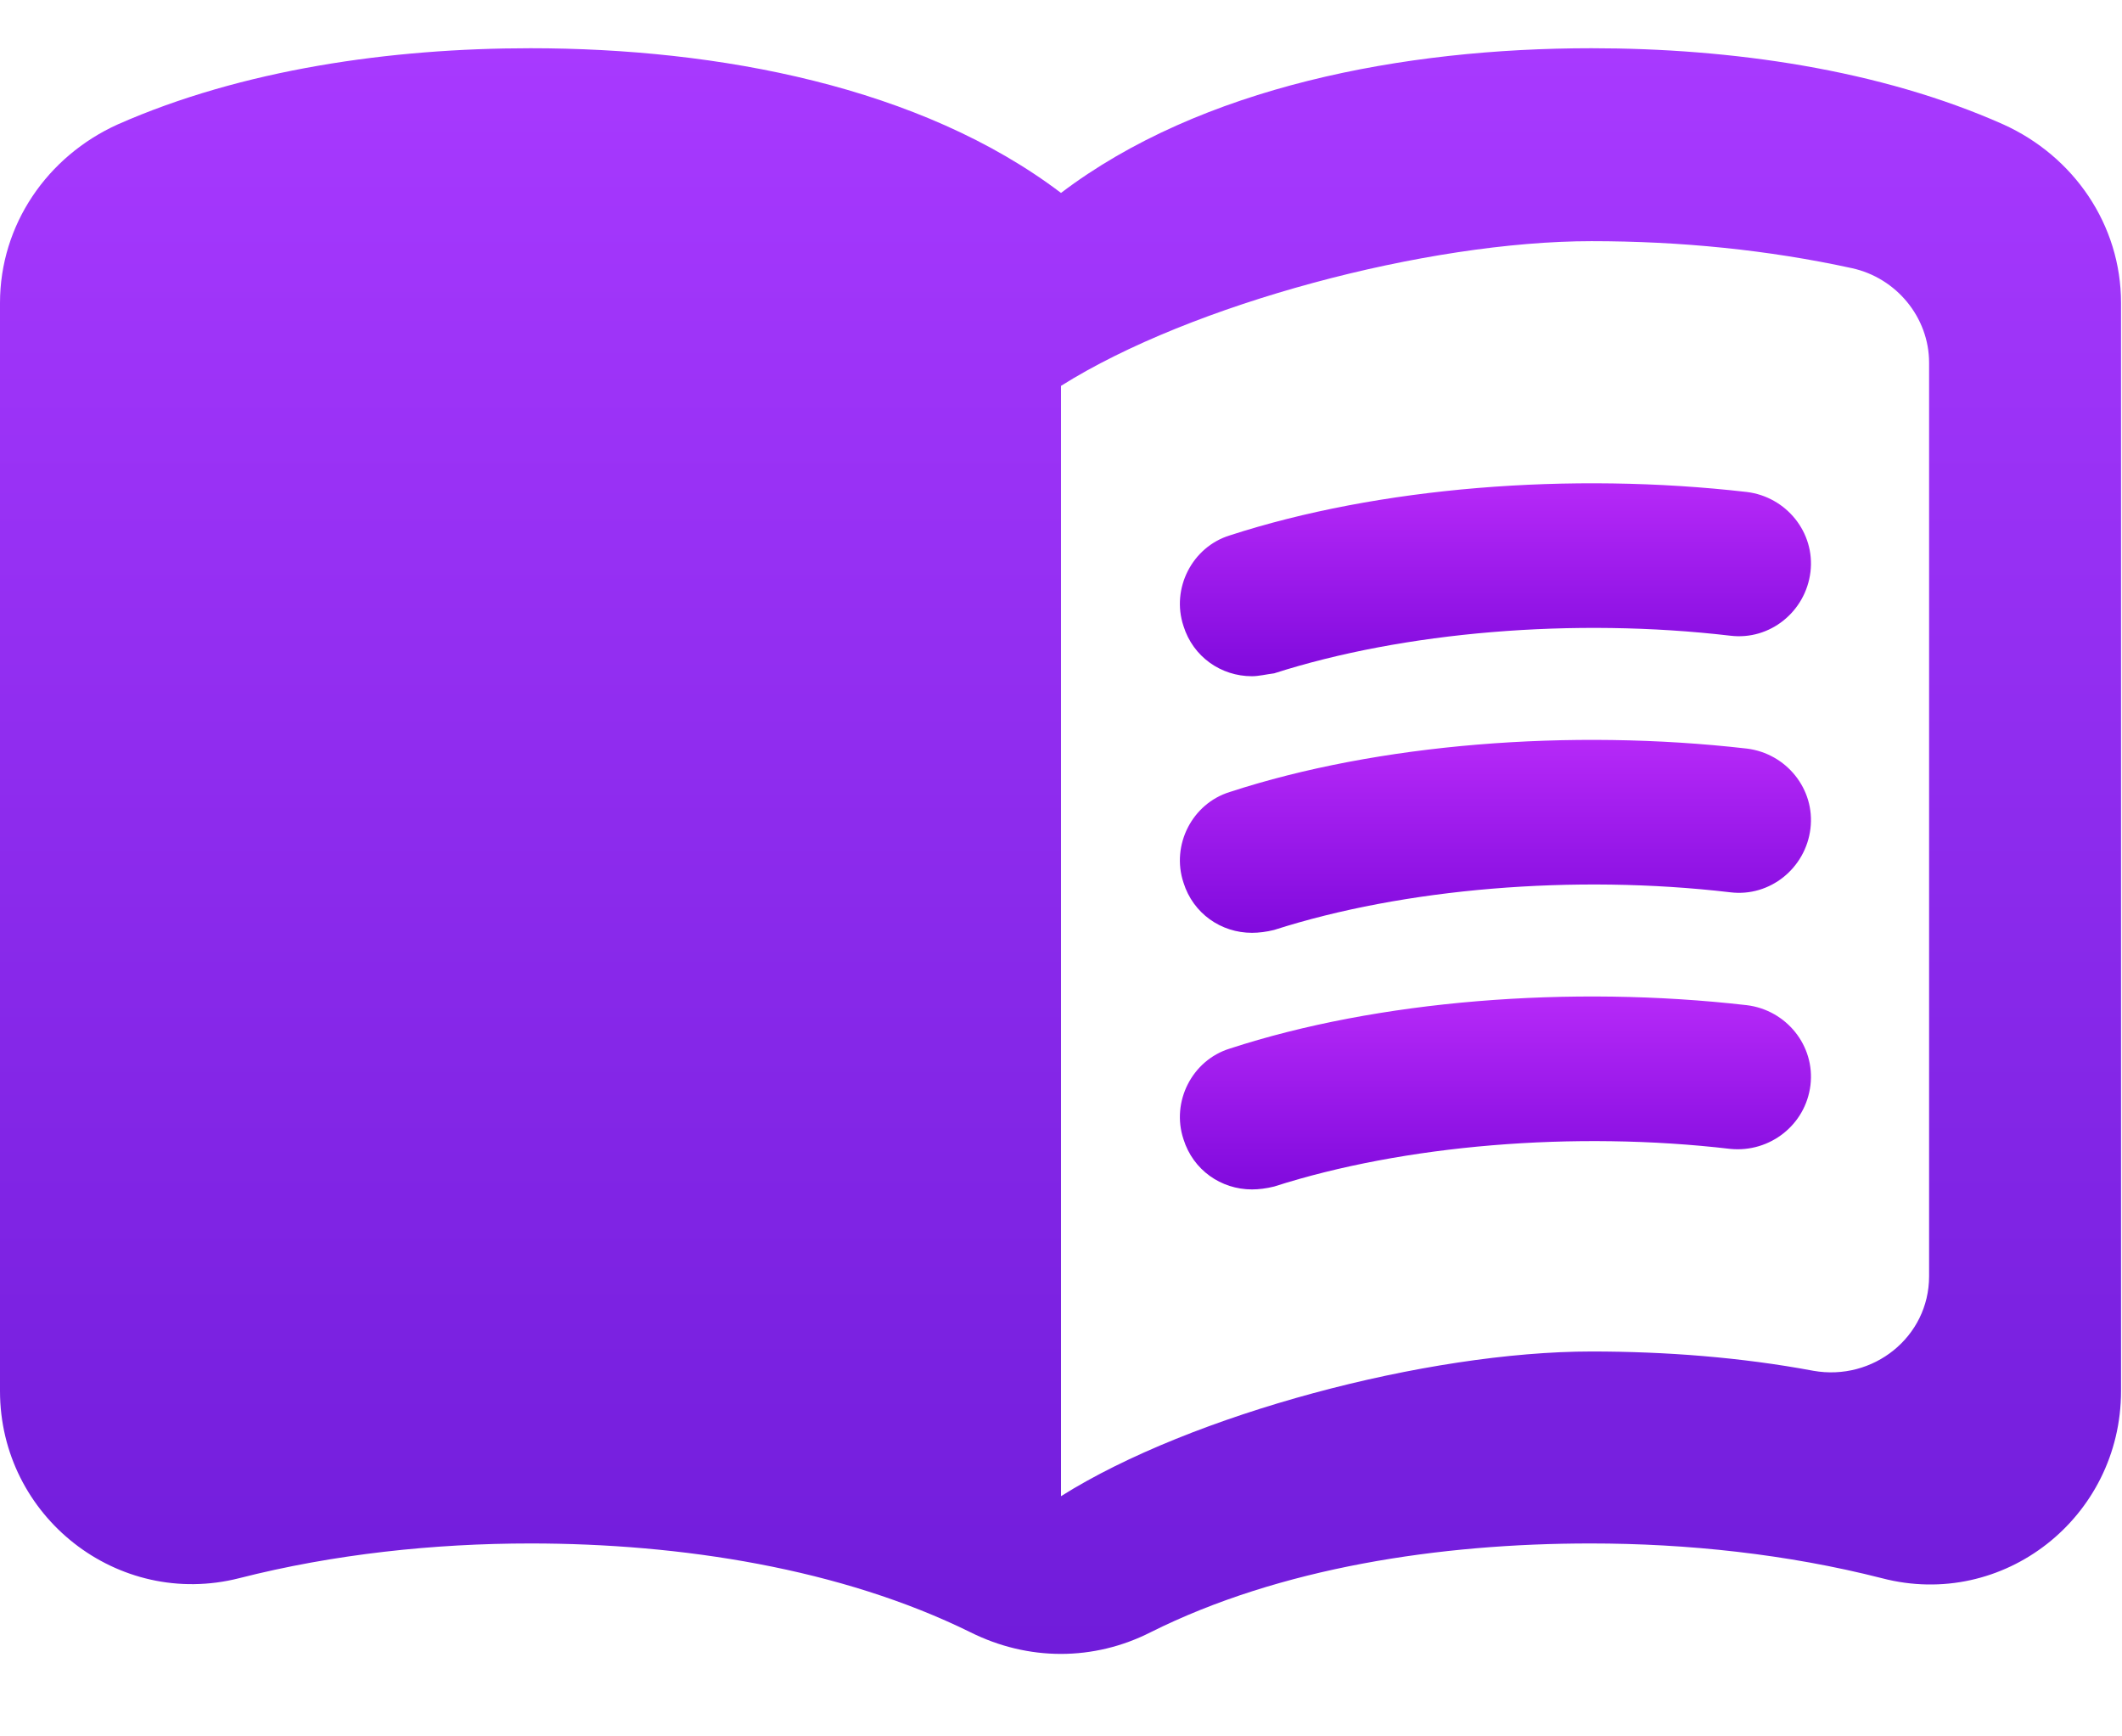 <svg width="22" height="18" viewBox="0 0 22 18" fill="none" xmlns="http://www.w3.org/2000/svg">
<path d="M16.5 0.5C14.55 0.5 12.45 0.9 11 2C9.55 0.9 7.45 0.5 5.5 0.5C4.05 0.5 2.51 0.72 1.22 1.29C0.49 1.62 0 2.33 0 3.14V14.42C0 15.72 1.22 16.68 2.48 16.36C3.46 16.11 4.5 16 5.5 16C7.06 16 8.72 16.26 10.06 16.92C10.66 17.22 11.34 17.22 11.93 16.92C13.27 16.25 14.93 16 16.49 16C17.49 16 18.53 16.11 19.51 16.36C20.77 16.69 21.99 15.73 21.99 14.42V3.14C21.99 2.33 21.5 1.62 20.77 1.29C19.49 0.72 17.95 0.5 16.5 0.5ZM20 13.23C20 13.86 19.42 14.32 18.8 14.21C18.05 14.07 17.27 14.01 16.5 14.01C14.8 14.01 12.35 14.66 11 15.51V4C12.35 3.15 14.8 2.5 16.5 2.5C17.42 2.5 18.33 2.59 19.2 2.78C19.66 2.88 20 3.29 20 3.76V13.23Z" fill="url(#paint0_linear_326_238)"/>
<path d="M12.98 7.01C12.66 7.01 12.37 6.81 12.27 6.49C12.14 6.1 12.36 5.67 12.75 5.55C14.29 5.05 16.28 4.89 18.11 5.1C18.52 5.15 18.82 5.52 18.77 5.93C18.72 6.34 18.35 6.64 17.94 6.59C16.32 6.4 14.55 6.55 13.21 6.98C13.13 6.99 13.05 7.01 12.98 7.01Z" fill="url(#paint1_linear_326_238)"/>
<path d="M12.98 9.67C12.66 9.67 12.37 9.47 12.27 9.15C12.14 8.76 12.36 8.33 12.75 8.21C14.28 7.71 16.28 7.55 18.11 7.76C18.52 7.81 18.82 8.18 18.77 8.59C18.72 9 18.35 9.3 17.94 9.25C16.32 9.06 14.55 9.21 13.21 9.64C13.13 9.66 13.05 9.67 12.98 9.67Z" fill="url(#paint2_linear_326_238)"/>
<path d="M12.98 12.33C12.66 12.33 12.37 12.13 12.27 11.81C12.14 11.42 12.36 10.99 12.75 10.87C14.28 10.37 16.28 10.21 18.11 10.42C18.52 10.47 18.82 10.84 18.77 11.25C18.72 11.66 18.35 11.95 17.94 11.91C16.32 11.72 14.55 11.87 13.21 12.3C13.13 12.32 13.05 12.33 12.98 12.33Z" fill="url(#paint3_linear_326_238)"/>
<defs>
<linearGradient id="paint0_linear_326_238" x1="10.995" y1="0.5" x2="10.995" y2="17.145" gradientUnits="userSpaceOnUse">
<stop stop-color="#A839FF"/>
<stop offset="1" stop-color="#701CDA"/>
</linearGradient>
<linearGradient id="paint1_linear_326_238" x1="15.504" y1="5.01" x2="15.504" y2="7.01" gradientUnits="userSpaceOnUse">
<stop stop-color="#B629F8"/>
<stop offset="1" stop-color="#800ADD"/>
</linearGradient>
<linearGradient id="paint2_linear_326_238" x1="15.504" y1="7.67" x2="15.504" y2="9.67" gradientUnits="userSpaceOnUse">
<stop stop-color="#B629F8"/>
<stop offset="1" stop-color="#800ADD"/>
</linearGradient>
<linearGradient id="paint3_linear_326_238" x1="15.504" y1="10.33" x2="15.504" y2="12.33" gradientUnits="userSpaceOnUse">
<stop stop-color="#B629F8"/>
<stop offset="1" stop-color="#800ADD"/>
</linearGradient>
</defs>
</svg>
